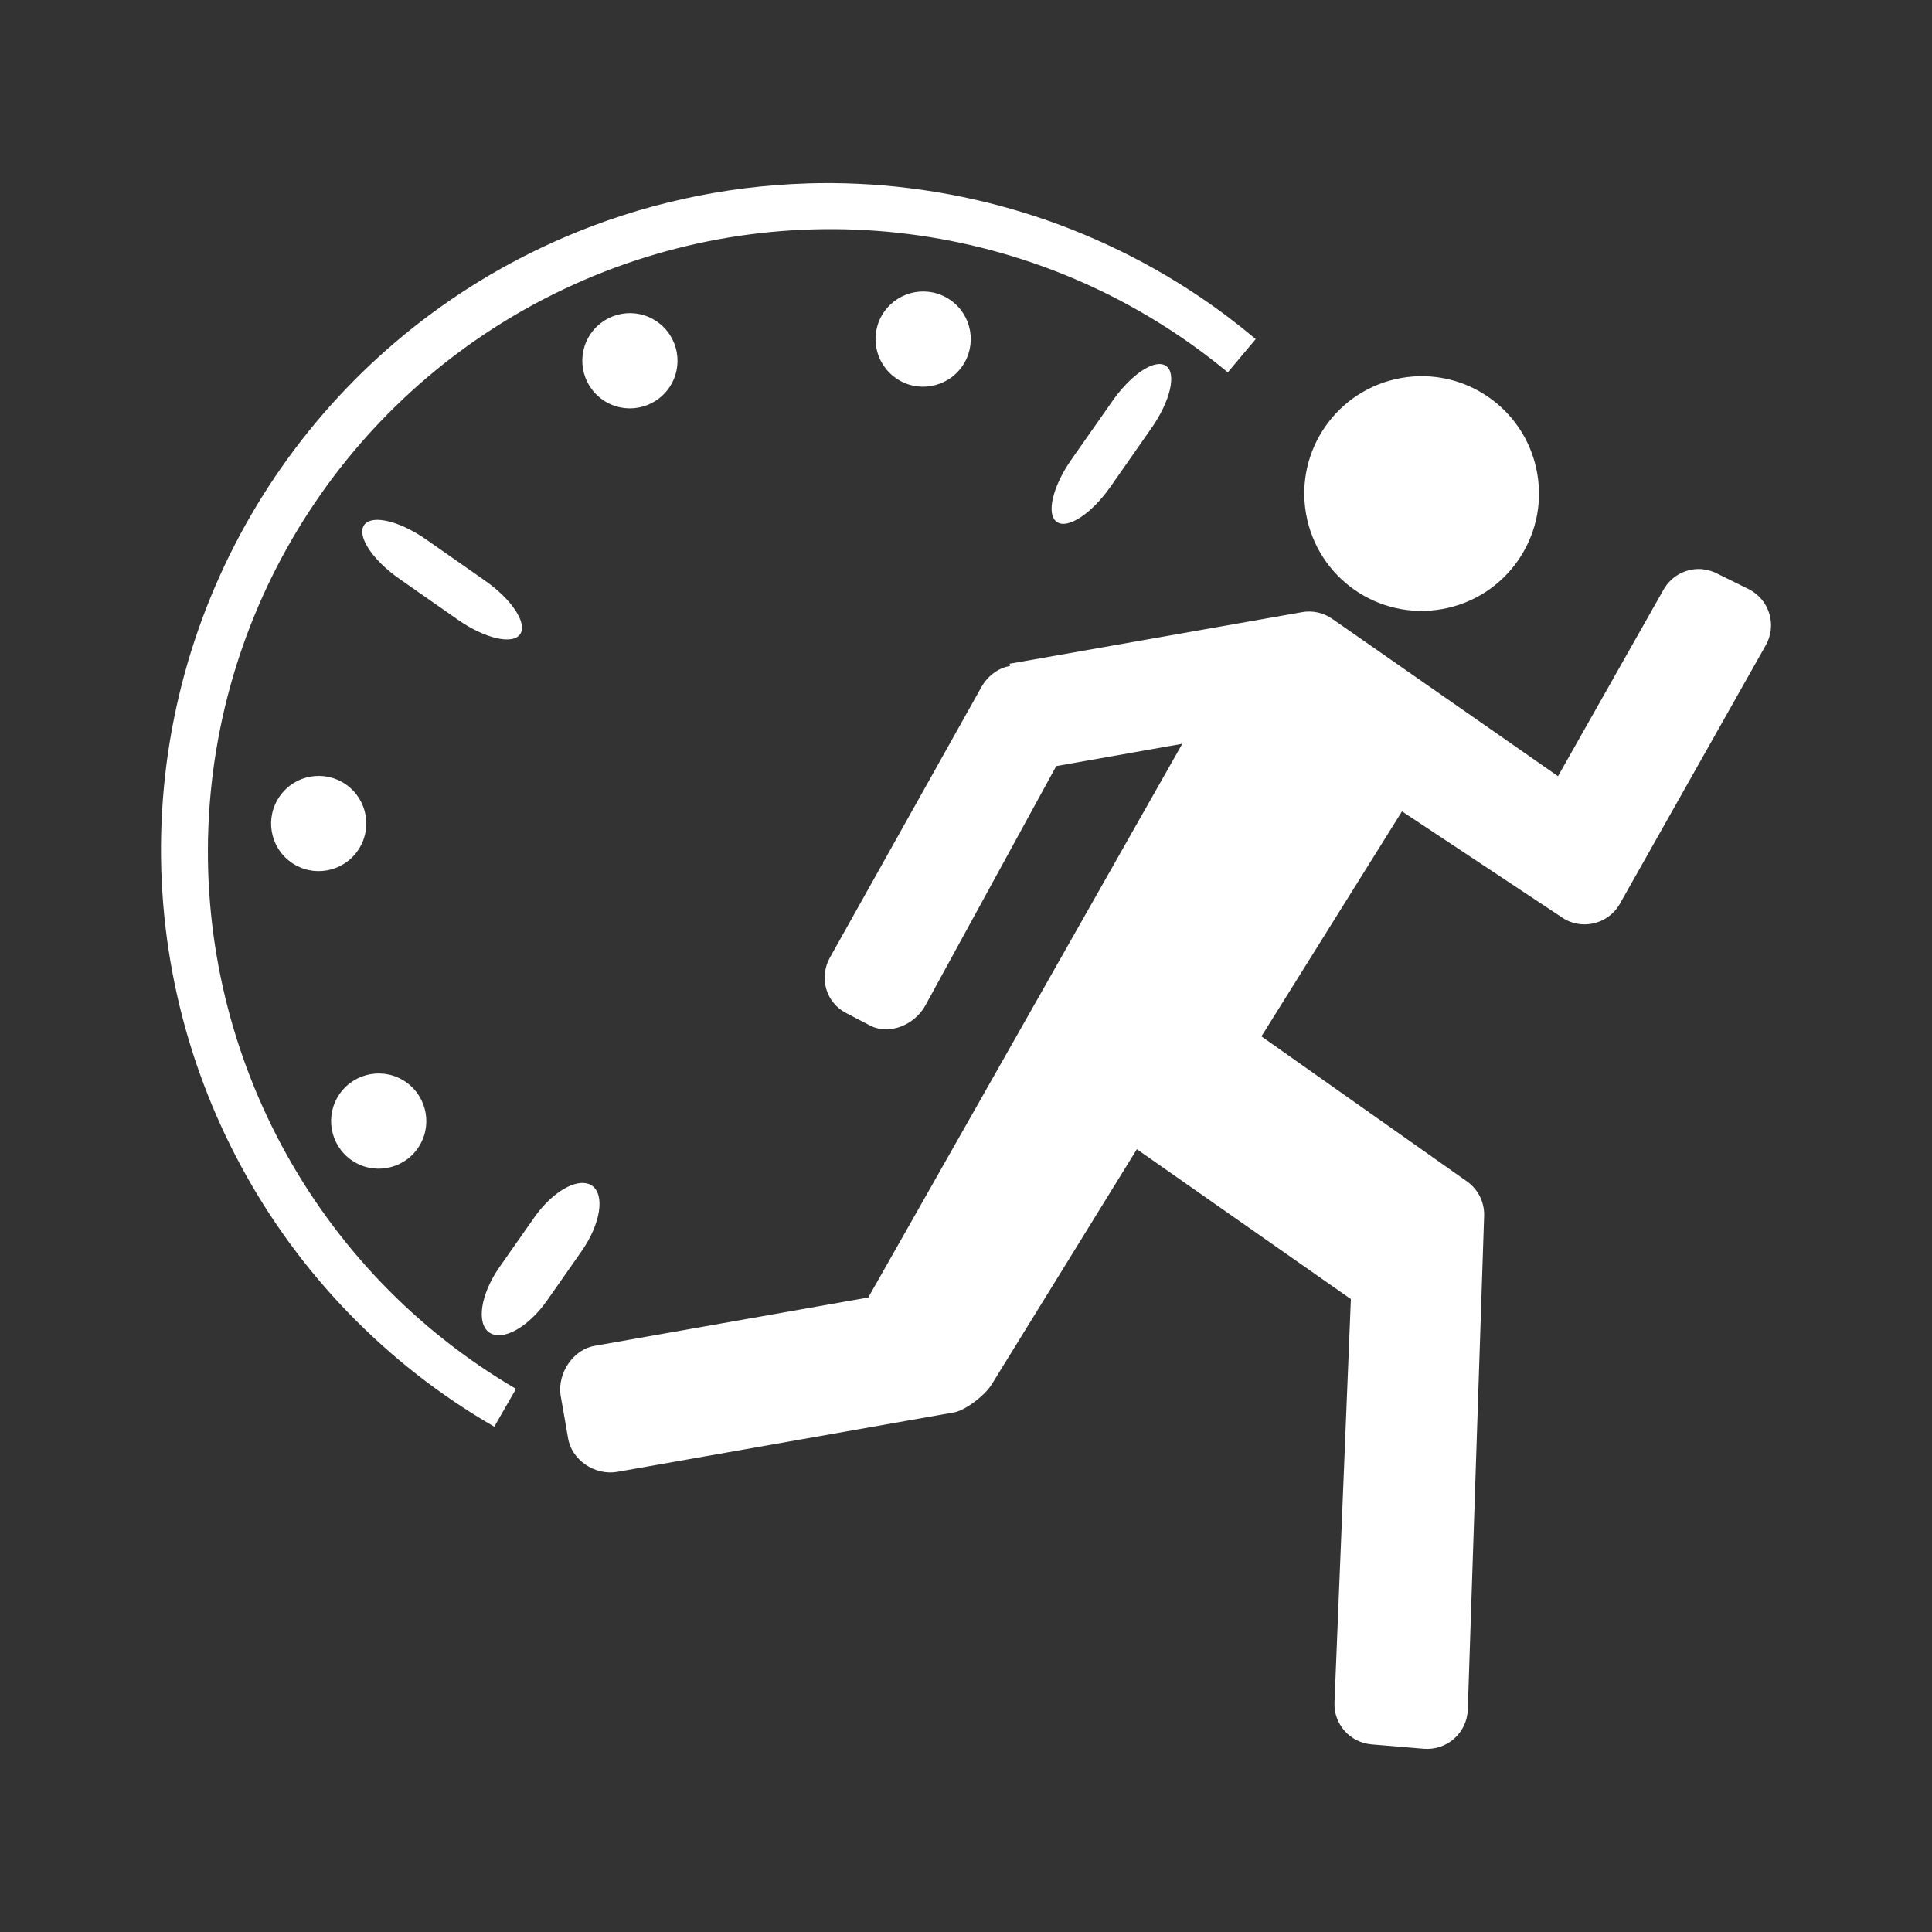 <?xml version="1.0" encoding="UTF-8"?>
<svg version="1.1" viewBox="0 0 48 48" xmlns="http://www.w3.org/2000/svg">
    <rect x="0" y="0" width="48" height="48" fill="#333333" stroke="none"/>
    <path d="m20.044 4.558c-2.052 0.064-4.104 0.509-6.045 1.347-5.748 2.48-9.607 7.99-9.971 14.239-0.364 6.25 2.83 12.171 8.252 15.302l0.54-0.94c-5.018-2.937-7.965-8.44-7.629-14.244 0.34-5.84 3.946-10.988 9.317-13.304 5.34-2.303 11.52-1.417 15.997 2.293l0.693-0.827c-0.446-0.374-0.91-0.726-1.393-1.051-2.922-1.968-6.344-2.922-9.763-2.816zm2.686 2.702c-0.298 0.053-0.577 0.22-0.764 0.487-0.375 0.535-0.244 1.272 0.291 1.647 0.535 0.375 1.272 0.244 1.647-0.291 0.375-0.535 0.246-1.272-0.289-1.647-0.268-0.187-0.587-0.249-0.885-0.196zm-7.285 0.538c-0.298 0.053-0.577 0.22-0.764 0.487-0.375 0.535-0.244 1.272 0.291 1.647s1.272 0.244 1.647-0.291 0.244-1.272-0.291-1.647c-0.268-0.187-0.584-0.249-0.882-0.196zm13.269 1.256c-0.302 0.061-0.724 0.407-1.076 0.91l-1.019 1.453c-0.47 0.671-0.631 1.362-0.363 1.55 0.268 0.188 0.863-0.202 1.333-0.873l1.016-1.453c0.47-0.671 0.633-1.362 0.365-1.55-0.067-0.047-0.156-0.057-0.256-0.037zm6.689 0.293c-0.194-0.005-0.391 0.008-0.589 0.044-1.586 0.28-2.645 1.791-2.365 3.377 0.28 1.586 1.791 2.645 3.377 2.365 1.586-0.28 2.645-1.791 2.365-3.377-0.245-1.388-1.432-2.372-2.788-2.409zm-26.13 3.575c-0.102 0.015-0.179 0.055-0.226 0.122-0.188 0.268 0.2 0.863 0.871 1.333l1.453 1.016c0.671 0.47 1.362 0.633 1.55 0.365 0.188-0.268-0.2-0.863-0.871-1.333l-1.453-1.016c-0.503-0.352-1.018-0.533-1.323-0.487zm33.036 1.22c-0.388-0.04-0.78 0.15-0.982 0.513l-2.619 4.629-5.596-3.901c-0.223-0.16-0.502-0.224-0.771-0.173l-7.257 1.28 0.01 0.056c-0.3 0.05-0.559 0.254-0.709 0.52l-3.767 6.726c-0.274 0.495-0.102 1.112 0.4 1.374l0.614 0.321c0.482 0.235 1.091-0.032 1.353-0.497l3.257-5.957 3.132-0.554-7.802 13.757-6.786 1.199c-0.545 0.085-0.938 0.682-0.859 1.226l0.182 1.044c0.078 0.564 0.667 0.961 1.229 0.862l8.354-1.474c0.216-0.034 0.54-0.254 0.76-0.471 0.083-0.083 0.15-0.165 0.192-0.236l3.601-5.834 5.317 3.723-0.407 10.022c-0.024 0.536 0.383 0.998 0.924 1.042l1.289 0.108c0.582 0.051 1.084-0.399 1.099-0.979l0.405-12.237c0.019-0.349-0.143-0.682-0.43-0.882l-5.102-3.601 3.492-5.59 3.95 2.619c0.482 0.349 1.167 0.2 1.462-0.321l3.617-6.409c0.293-0.496 0.11-1.138-0.402-1.404l-0.769-0.379c-0.121-0.066-0.252-0.107-0.381-0.12zm-34.597 5.153c-0.298 0.052-0.575 0.22-0.762 0.487-0.375 0.535-0.246 1.272 0.289 1.647 0.535 0.375 1.272 0.244 1.647-0.291 0.375-0.535 0.246-1.272-0.289-1.647-0.268-0.187-0.587-0.249-0.885-0.196zm1.492 7.393c-0.298 0.052-0.577 0.22-0.764 0.487-0.375 0.535-0.244 1.272 0.291 1.647 0.535 0.375 1.272 0.244 1.647-0.291 0.375-0.535 0.244-1.272-0.291-1.647-0.268-0.187-0.584-0.249-0.882-0.196zm5.206 2.705c-0.341 0.035-0.791 0.36-1.143 0.864l-0.855 1.22c-0.47 0.671-0.584 1.399-0.256 1.628 0.327 0.229 0.969-0.128 1.439-0.799l0.855-1.222c0.47-0.671 0.586-1.397 0.259-1.626-0.082-0.057-0.184-0.076-0.298-0.065z" fill="#fff" stroke-width="1.183"/>
    <path d="m26.817 10.658c-0.536 0.542 2.317 3.045 2.317 3.045s1.319 1.252 1.384 2.074c0.05 0.598-0.321 1.834-0.702 2.289-0.467 0.559-1.685 1.138-2.353 1.507-1.73 0.959-2.272 1.699-3.343 3.354-0.321 0.498-0.83 1.227-0.528 1.839 1.142 0.861 3.993 2.16 4.236 1.373 0.232-0.825-2.88-1.815-2.88-1.815l1.957-2.236 1.892 5.02-3.083 3.377-0.543 7.819 1.175-0.003c0.277-1.54 0.607-6.242 1.484-7.206 0.69-0.755 3.329-1.649 4.386-2.018l4.967 9.224h1.871s-3.582-7.832-3.805-8.385l-1.691-4.193c-0.914-2.289-1.87-3.902-1.901-6.429l0.159-4.447c-0.232-0.822-1.562-1.993-1.562-1.993s-2.899-2.737-3.435-2.196z" display="none"/>
    <path d="m26.082 15.602c-2.242 1.311-0.657 3.804 1.085 3.195 1.629-0.57 1.579-3.511-1.085-3.195z" display="none"/>
</svg>
